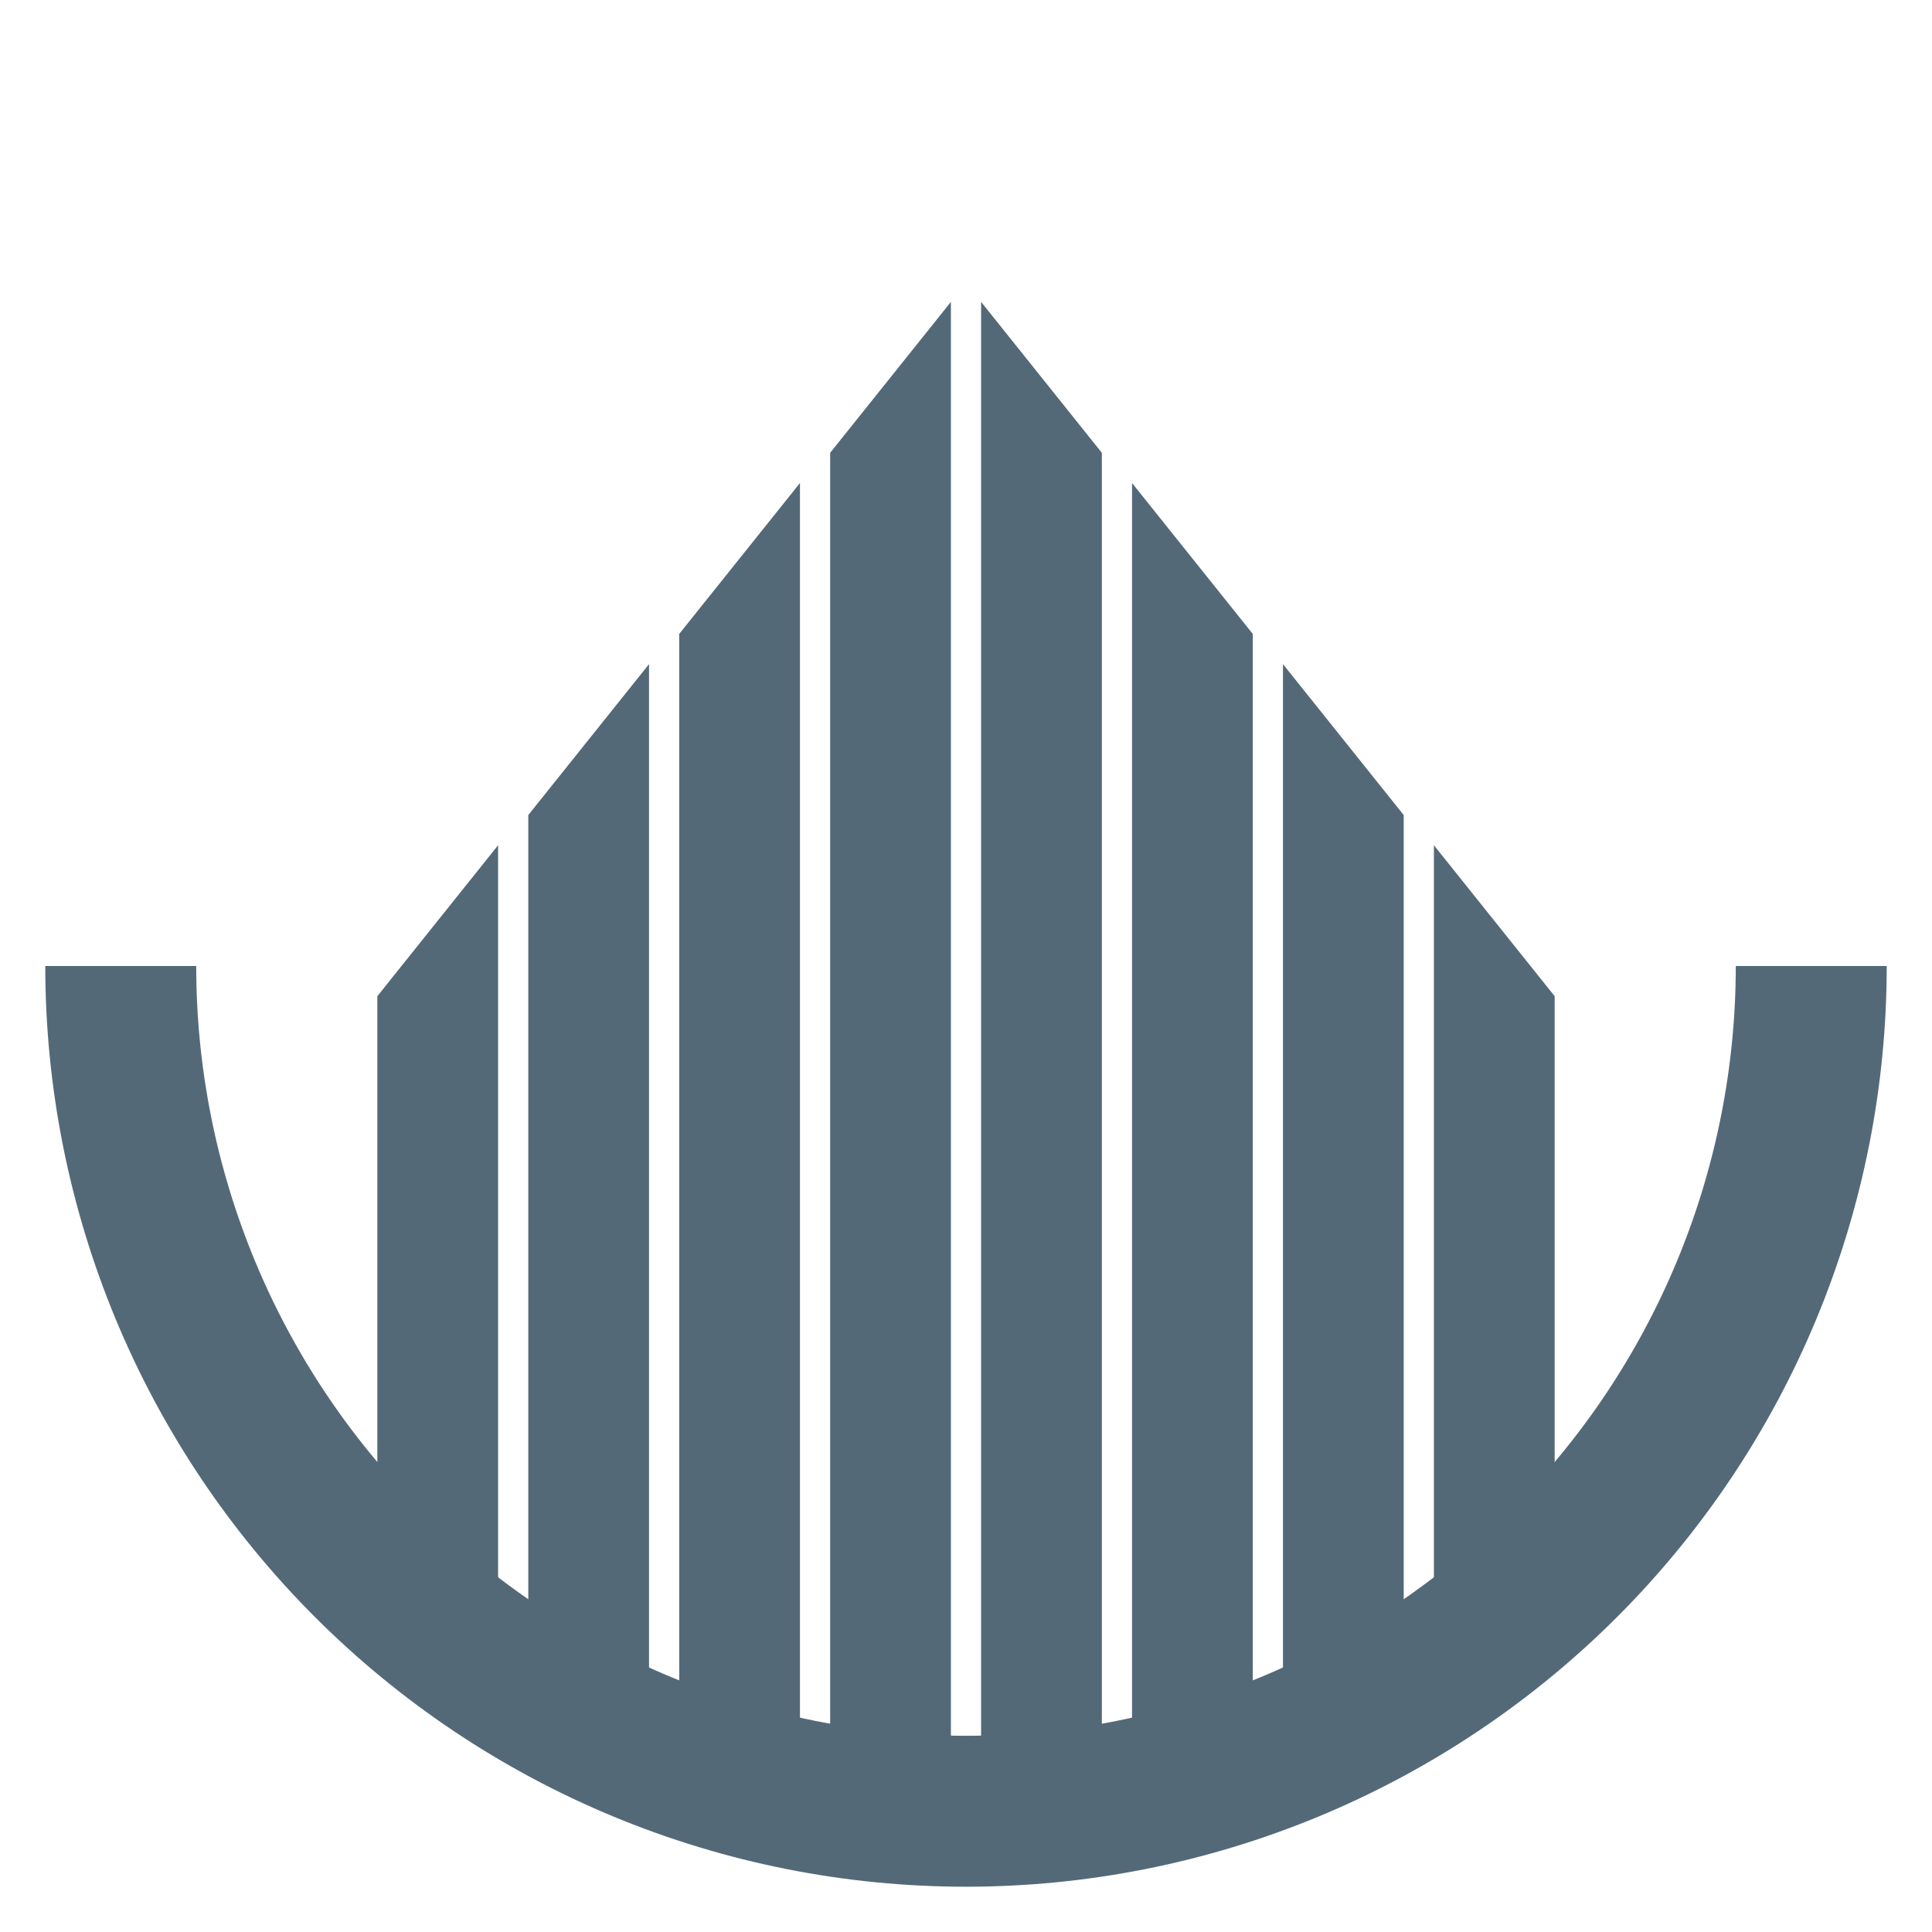 <svg width="64" height="64" viewBox="0 0 64 64" fill="none" xmlns="http://www.w3.org/2000/svg">
<path d="M60 32C60 35.677 59.276 39.318 57.869 42.715C56.462 46.112 54.399 49.199 51.799 51.799C49.199 54.399 46.112 56.462 42.715 57.869C39.318 59.276 35.677 60 32 60C28.323 60 24.682 59.276 21.285 57.869C17.888 56.462 14.801 54.399 12.201 51.799C9.601 49.199 7.538 46.112 6.131 42.715C4.724 39.318 4 35.677 4 32" stroke="#546978" stroke-width="5"/>
<path fill-rule="evenodd" clip-rule="evenodd" d="M31.5 61L31.5 10L27.5 15L27.5 61H31.5ZM26.5 16L26.5 61L22.5 59.5L22.5 21L26.5 16ZM21.5 59.5L21.5 22L17.5 27L17.5 57L21.5 59.5ZM16.5 56L16.5 28L12.5 33V53.5L16.5 56ZM51.5 33V53.5L47.5 56V28L51.5 33ZM46.5 57V27L42.5 22L42.5 59.5L46.5 57ZM41.5 21L41.5 59.5L37.5 61L37.5 16L41.5 21ZM36.5 61L36.5 15L32.5 10L32.5 61H36.5Z" fill="#546978"/>
</svg>
